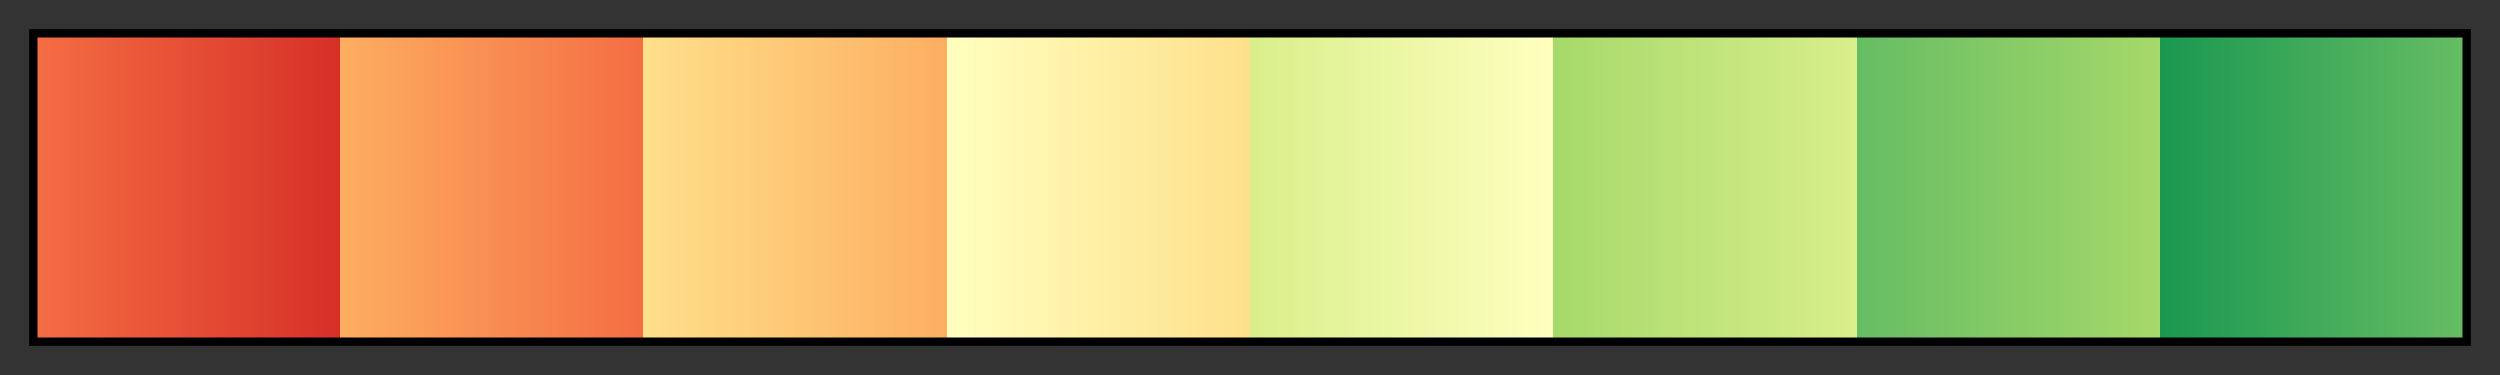 <?xml version="1.0" encoding="UTF-8"?>
<svg xmlns="http://www.w3.org/2000/svg" version="1.1" width="300px" height="45px" viewBox="0 0 300 45">
  <rect x="0" y="0" width="300" height="45" fill="#333333" stroke="none"/>
  <g>
    <defs>
      <linearGradient id="srtRdYlGn08" gradientUnits="objectBoundingBox" spreadMethod="pad" x1="0%" x2="100%" y1="0%" y2="0%">
        <stop offset="0.00%" stop-color="rgb(244,109,67)" stop-opacity="1"/>
        <stop offset="12.50%" stop-color="rgb(215,48,39)" stop-opacity="1"/>
        <stop offset="12.50%" stop-color="rgb(253,174,97)" stop-opacity="1"/>
        <stop offset="25.00%" stop-color="rgb(244,109,67)" stop-opacity="1"/>
        <stop offset="25.00%" stop-color="rgb(254,224,139)" stop-opacity="1"/>
        <stop offset="37.50%" stop-color="rgb(253,174,97)" stop-opacity="1"/>
        <stop offset="37.50%" stop-color="rgb(255,255,191)" stop-opacity="1"/>
        <stop offset="50.00%" stop-color="rgb(254,224,139)" stop-opacity="1"/>
        <stop offset="50.00%" stop-color="rgb(217,239,139)" stop-opacity="1"/>
        <stop offset="62.50%" stop-color="rgb(255,255,191)" stop-opacity="1"/>
        <stop offset="62.50%" stop-color="rgb(166,217,106)" stop-opacity="1"/>
        <stop offset="75.00%" stop-color="rgb(217,239,139)" stop-opacity="1"/>
        <stop offset="75.00%" stop-color="rgb(102,189,99)" stop-opacity="1"/>
        <stop offset="87.50%" stop-color="rgb(166,217,106)" stop-opacity="1"/>
        <stop offset="87.50%" stop-color="rgb(26,152,80)" stop-opacity="1"/>
        <stop offset="100.00%" stop-color="rgb(102,189,99)" stop-opacity="1"/>
      </linearGradient>
    </defs>
    <rect fill="url(#srtRdYlGn08)" x="4" y="4" width="292" height="37" stroke="black" stroke-width="1"/>
  </g>
</svg>

